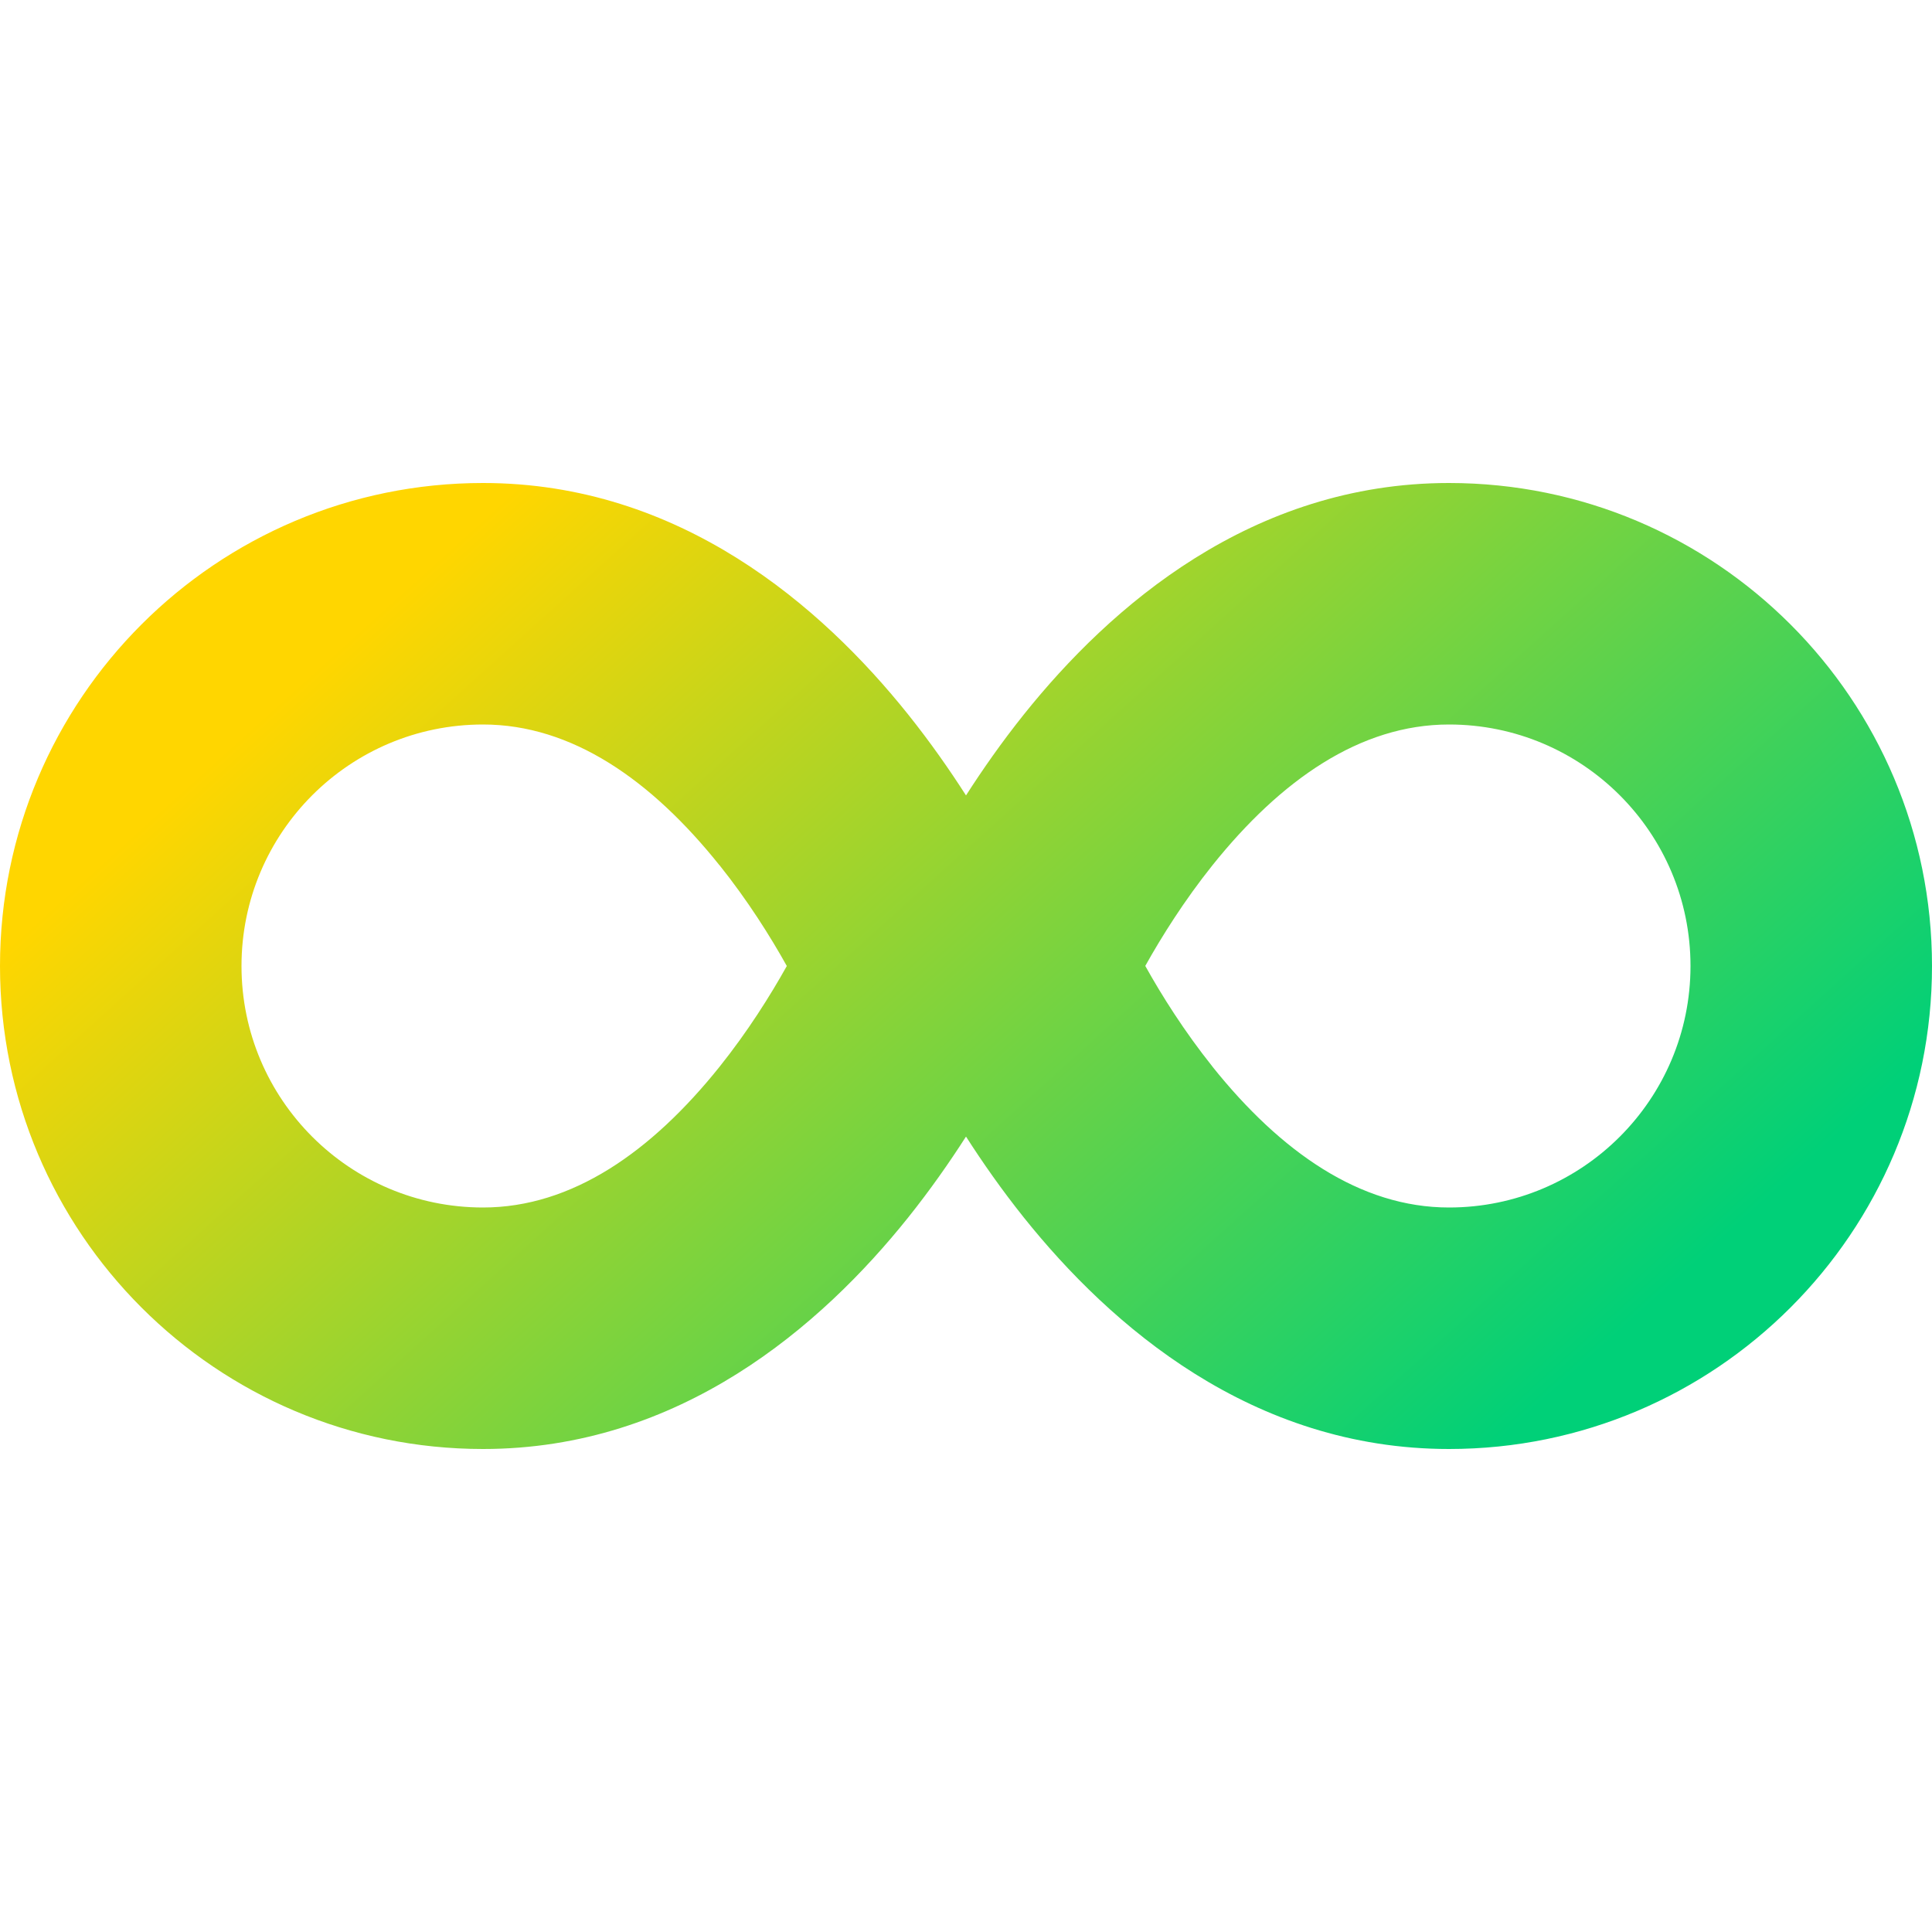 <svg xmlns="http://www.w3.org/2000/svg" fill="none" viewBox="0 0 24 24" id="Loop-1--Streamline-Sharp-Gradient-Free">
  <desc>
    Loop 1 Streamline Icon: https://streamlinehq.com
  </desc>
  <g id="Gradient/Interface Essential/loop-1--multimedia-multi-button-repeat-media-loop-infinity-controls">
    <path id="Union" fill="url(#paint0_linear_644_11564)" fill-rule="evenodd" d="M11.281 8.875c.275.344.514.686.719 1.006.205-.32.444-.662.719-1.006C13.795 7.53 15.552 6 18 6c3.313 0 6 2.686 6 6 0 3.314-2.687 6-6 6-2.448 0-4.205-1.53-5.281-2.875-.275-.344-.514-.686-.719-1.006-.205.32-.444.662-.719 1.006C10.205 16.47 8.448 18 6 18c-3.313 0-6-2.686-6-6 0-3.314 2.687-6 6-6 2.448 0 4.205 1.53 5.281 2.875Zm3.781 4.375c-.35-.438-.63-.883-.835-1.251.205-.367.485-.813.835-1.251C15.909 9.691 16.895 9 18 9c1.656 0 3 1.343 3 3s-1.344 3-3 3c-1.105 0-2.091-.691-2.938-1.749Zm-6.123-2.501c.35.438.63.883.835 1.251-.205.367-.485.813-.835 1.251C8.092 14.309 7.105 15 6 15c-1.656 0-3-1.343-3-3s1.344-3 3-3c1.105 0 2.092.691 2.938 1.749Z" clip-rule="evenodd"></path>
  </g>
  <defs>
    <linearGradient id="paint0_linear_644_11564" x1="3.923" x2="15.294" y1="8.308" y2="20.909" gradientUnits="userSpaceOnUse">
      <stop stop-color="#ffd600"></stop>
      <stop offset="1" stop-color="#00d078"></stop>
    </linearGradient>
  </defs>
</svg>